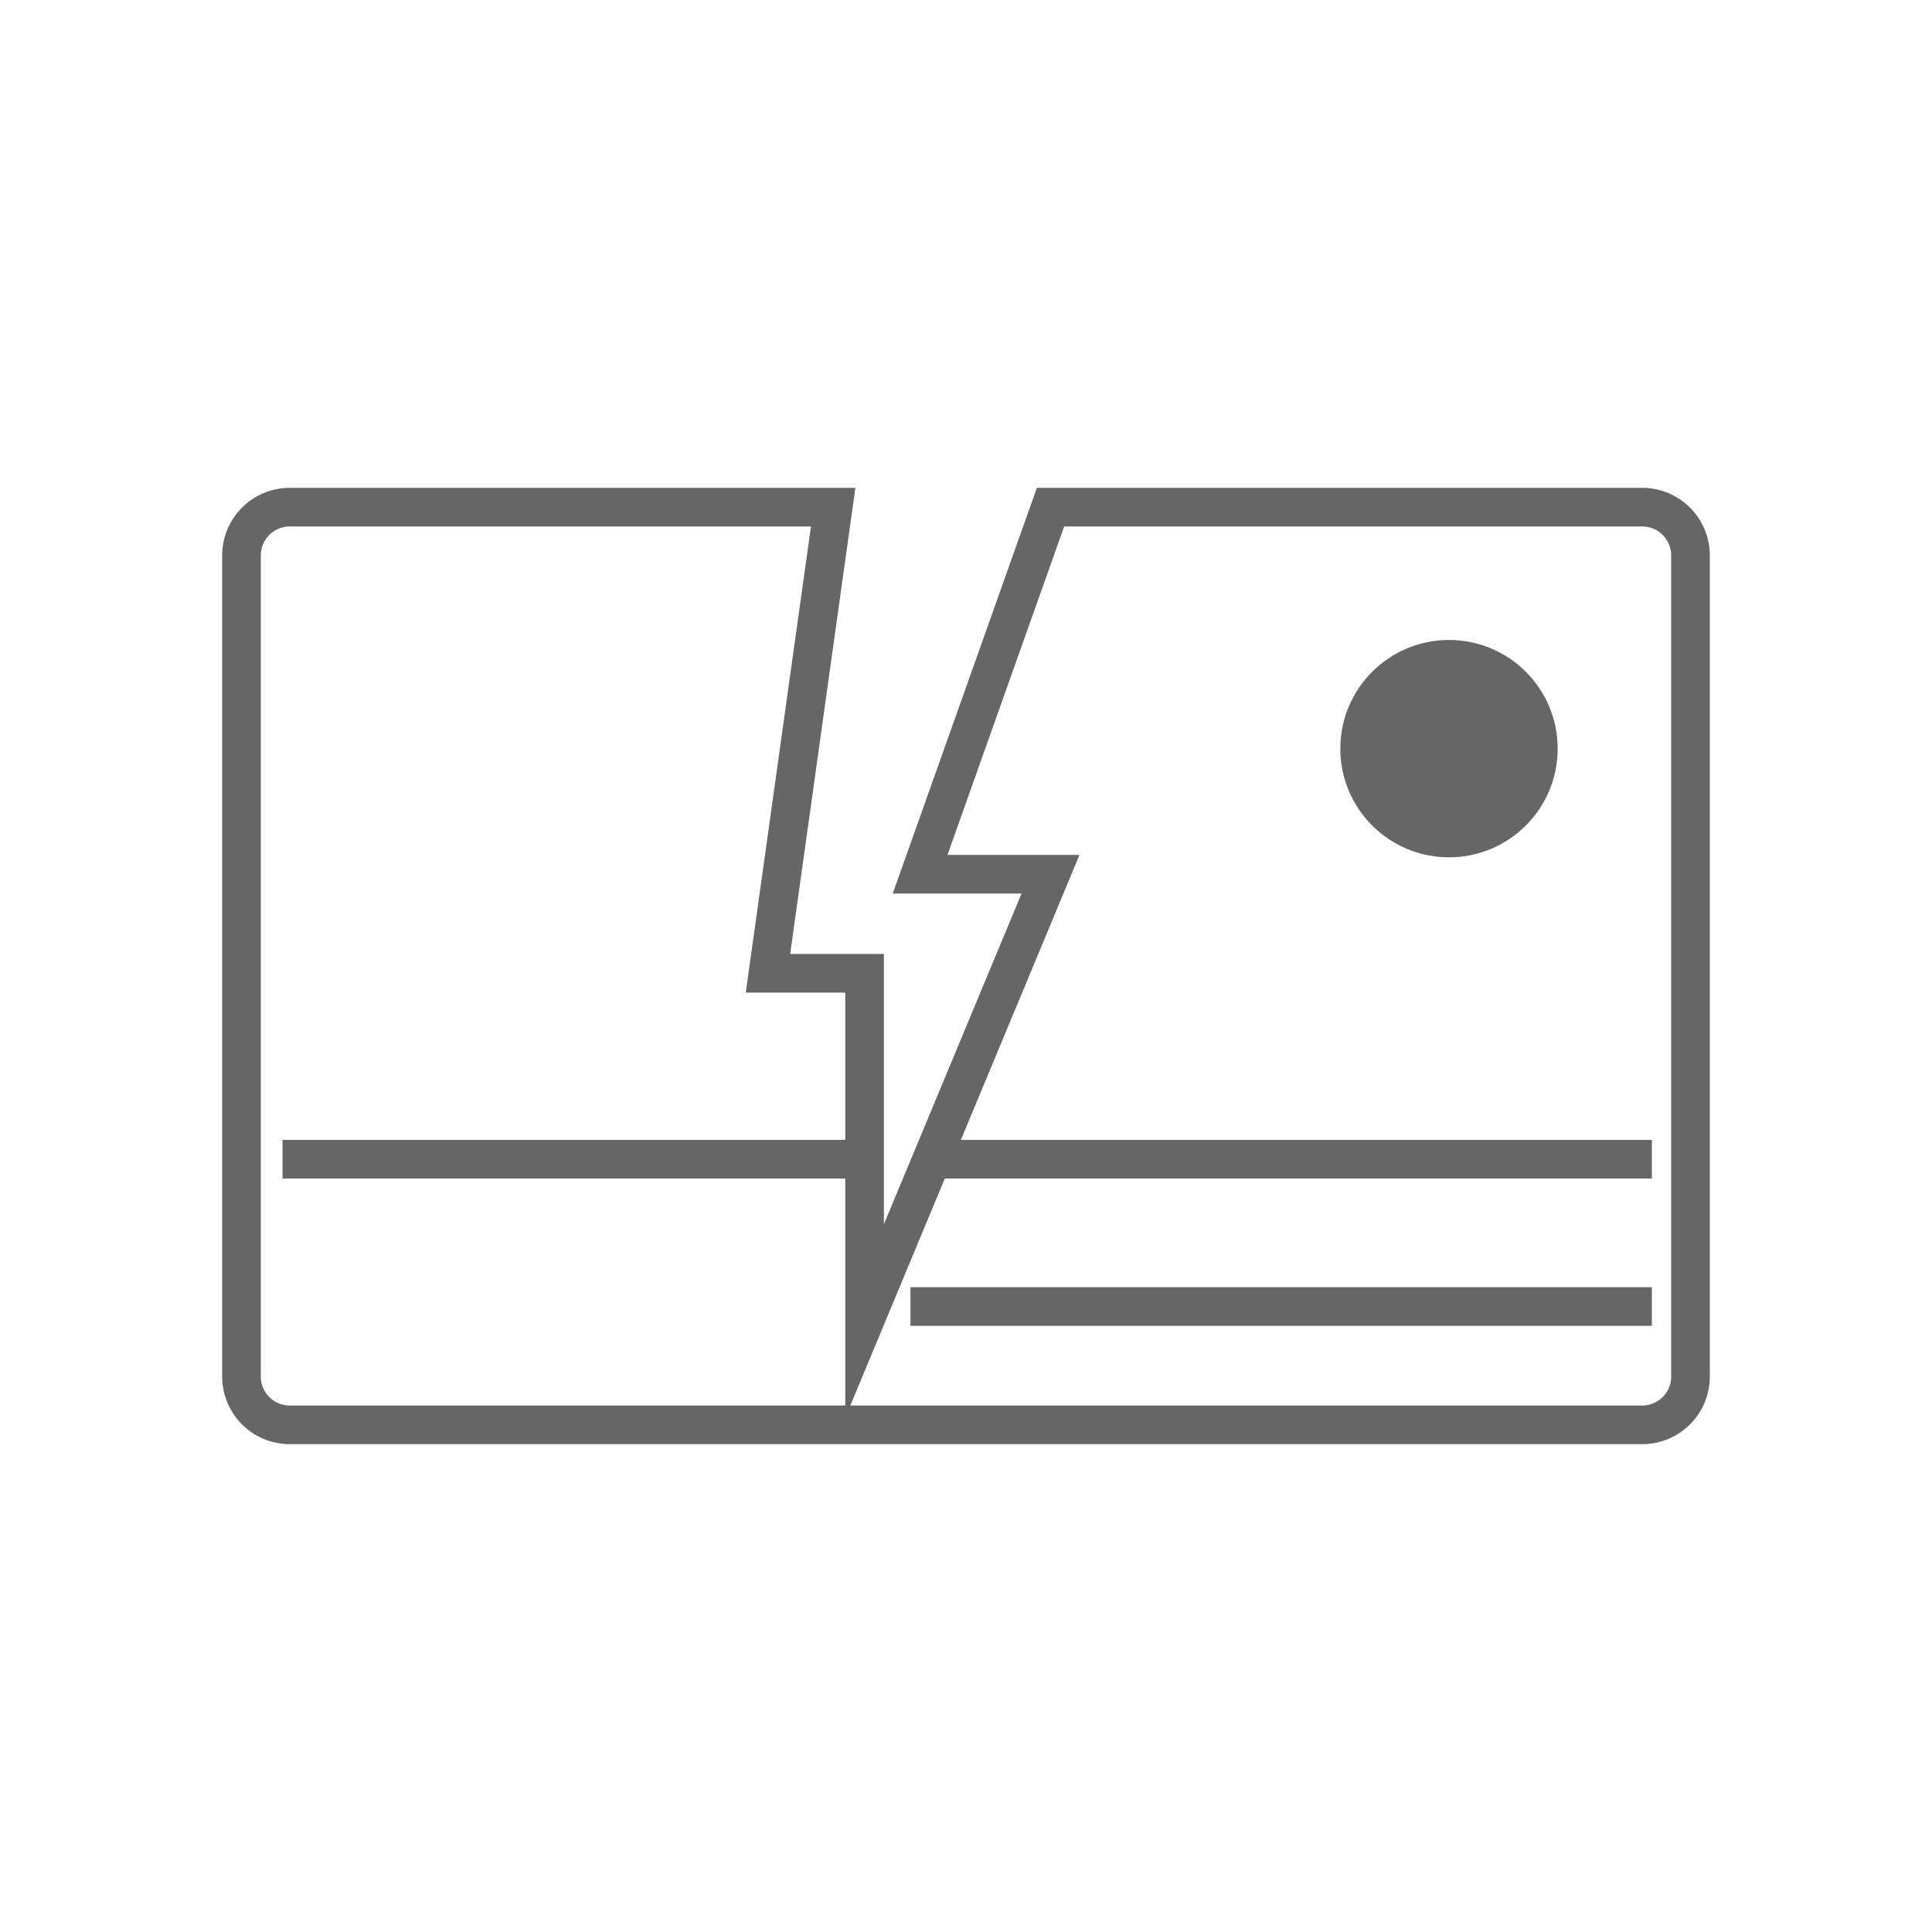 <svg id="图层_1" data-name="图层 1" xmlns="http://www.w3.org/2000/svg" viewBox="0 0 800 800"><defs><style>.cls-1{fill:none;stroke:#666;stroke-miterlimit:10;stroke-width:16px;}.cls-2{fill:#666;}</style></defs><title>二维码1</title><line class="cls-1" x1="117" y1="480" x2="362.67" y2="480"/><line class="cls-1" x1="389.83" y1="480" x2="684" y2="480"/><line class="cls-1" x1="377" y1="541" x2="684" y2="541"/><circle class="cls-2" cx="600" cy="310" r="45"/><path class="cls-1" d="M680,210H435L381,362h54L358,547V403H318l27-193H120a20,20,0,0,0-20,20V570a20,20,0,0,0,20,20H680a20,20,0,0,0,20-20V230A20,20,0,0,0,680,210Z"/></svg>